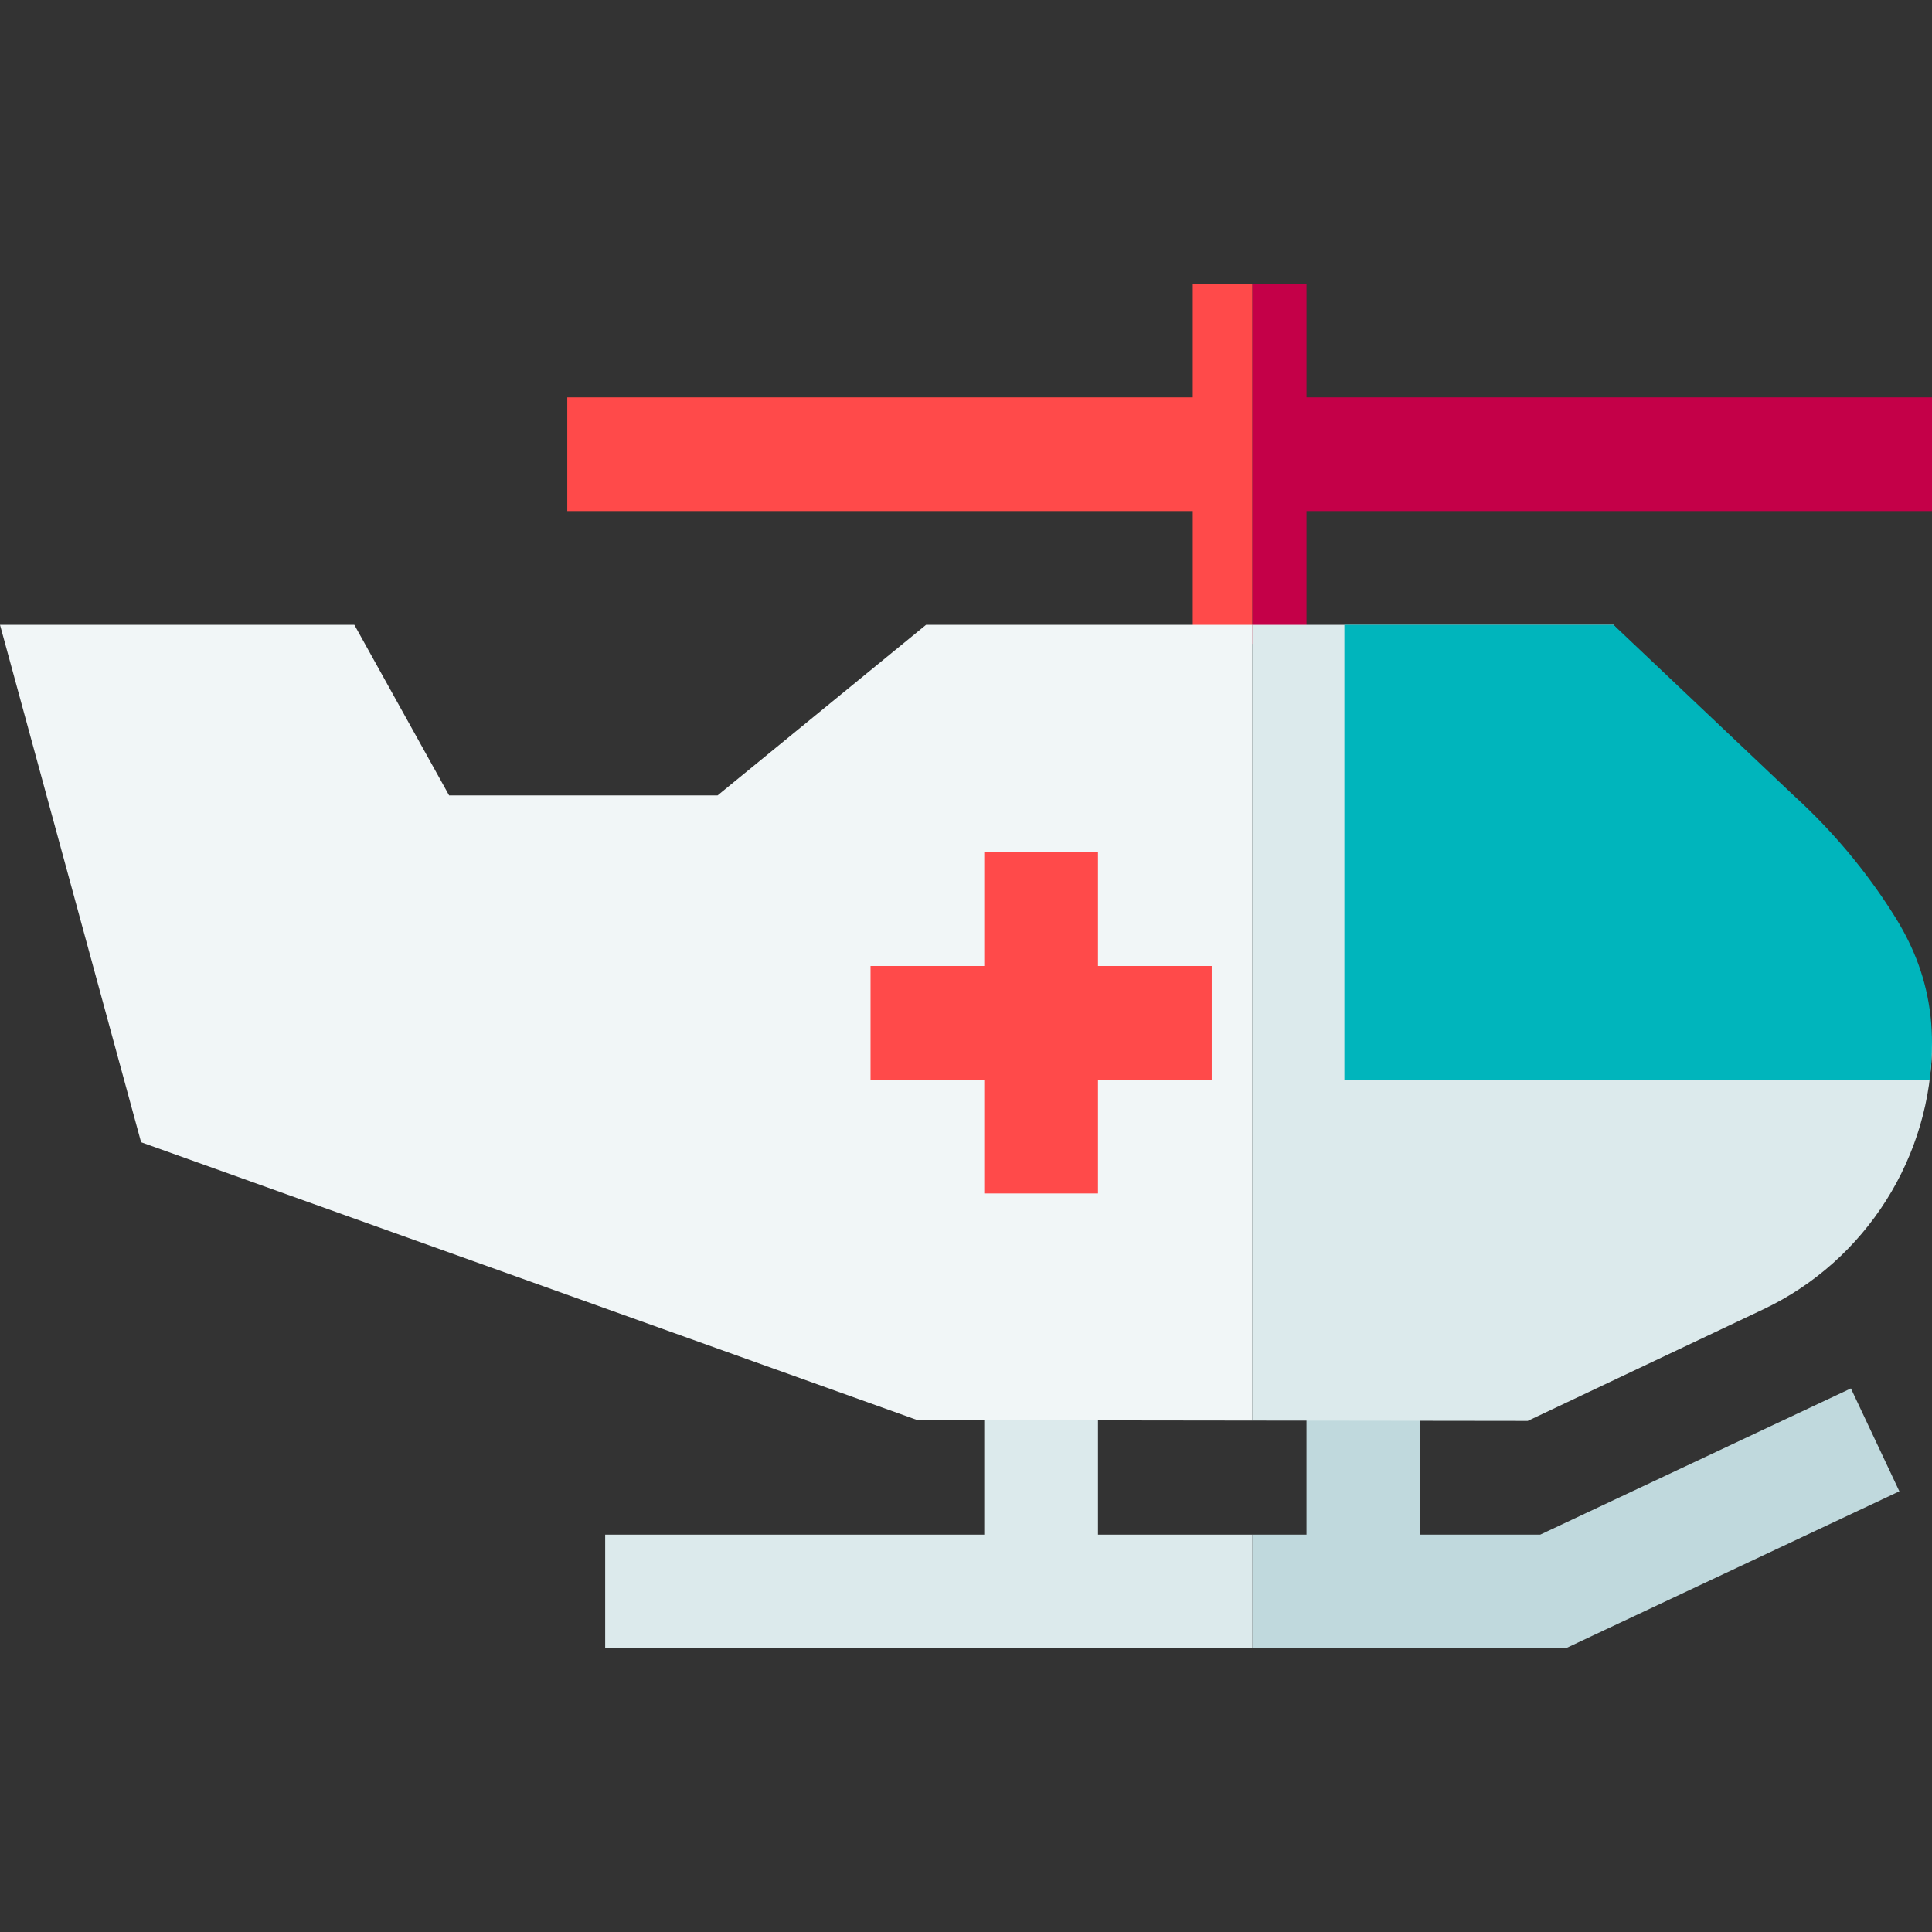 <svg id="Capa_1" enable-background="new 0 0 509.64 509.64" height="512" viewBox="0 0 509.64 509.64" width="512" xmlns="http://www.w3.org/2000/svg"><rect x="0" y="0" width="509.64" height="509.64" fill="#333333" stroke="none"/><g><path d="m509.64 104.82v30h-165v35h-14.31v-95h14.31v30z" fill="#c40048"/><path d="m330.33 74.82v95h-15.69v-35h-165v-30h165v-30z" fill="#ff4a4a"/><path d="m501.03 393.39-88.04 41.43h-82.66v-30h14.31v-45h30v45h31.65l81.96-38.57z" fill="#c0d9dd"/><path d="m330.33 404.82v30h-170.69v-30h100v-45h30v45z" fill="#dceaec"/><path d="m330.33 164.82v209.91l-88.3-.11-204.81-73.31-37.22-136.49h93.47l25 45h70.82l55-45z" fill="#f1f6f7"/><path d="m509.64 275.14c0 29.87-17.44 57.44-44.44 70.22l-62.2 29.46-72.67-.09v-209.91h95.29" fill="#dceaec"/><path d="m319.64 254.82h-30v-30h-30v30h-30v30h30v30h30v-30h30z" fill="#ff4a4a"/><path d="m473.234 209.914-47.618-45.094h-70.976v120h134.902l19.456.127c.416-3.232.642-6.506.642-9.811 0-2.269-.117-4.455-.333-6.572l-.038-.345c-1.091-9.968-4.447-18.311-9.083-25.873-3.027-4.885-6.708-10.209-11.168-15.711-5.413-6.678-10.834-12.211-15.784-16.721z" fill="#00b5bc"/></g></svg>